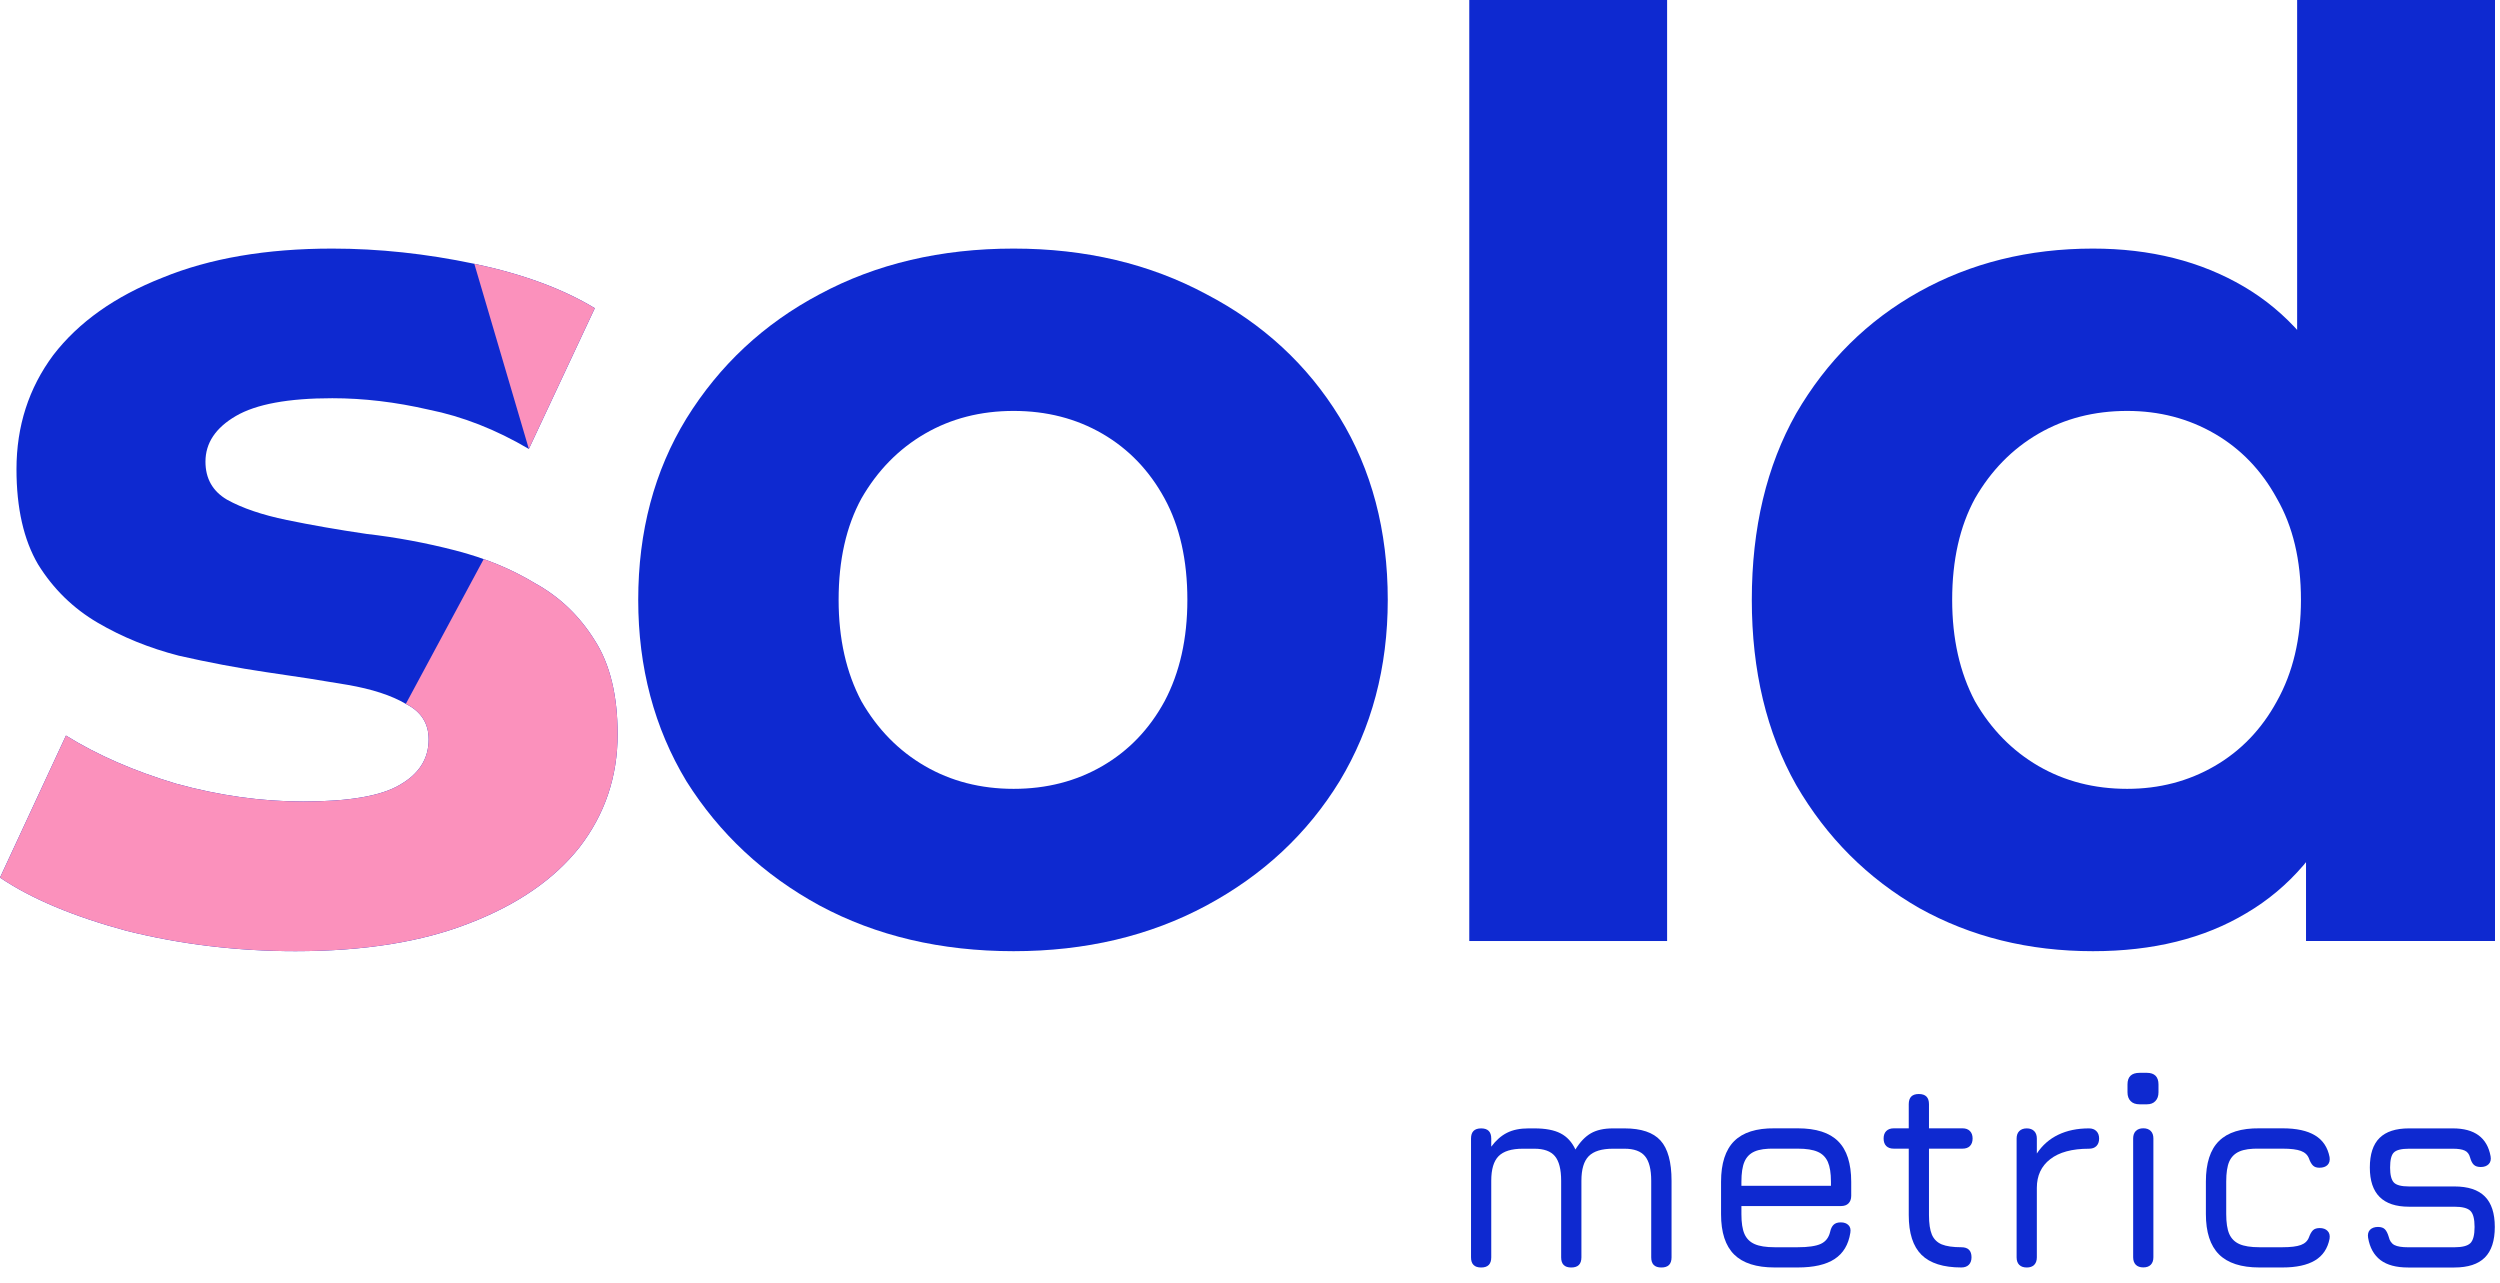 <svg width="76" height="39" viewBox="0 0 76 39" fill="none" xmlns="http://www.w3.org/2000/svg">
<path d="M49.386 34.303C49.892 34.303 50.257 34.426 50.479 34.671C50.703 34.917 50.815 35.325 50.815 35.896V38.223C50.815 38.43 50.712 38.532 50.506 38.532C50.3 38.532 50.197 38.43 50.197 38.223V35.896C50.197 35.547 50.133 35.298 50.007 35.147C49.882 34.997 49.675 34.921 49.386 34.921H49.035C48.691 34.921 48.446 34.997 48.298 35.147C48.149 35.298 48.075 35.547 48.075 35.896V38.223C48.075 38.43 47.971 38.532 47.766 38.532C47.561 38.532 47.459 38.43 47.459 38.223V35.896C47.459 35.547 47.395 35.298 47.269 35.147C47.144 34.997 46.936 34.921 46.645 34.921H46.294C45.951 34.921 45.706 34.997 45.557 35.147C45.408 35.298 45.334 35.547 45.334 35.896V38.223C45.334 38.43 45.231 38.532 45.028 38.532C44.821 38.532 44.719 38.43 44.719 38.223V34.612C44.719 34.406 44.821 34.303 45.028 34.303C45.231 34.303 45.334 34.406 45.334 34.612V34.859C45.477 34.667 45.636 34.526 45.813 34.437C45.991 34.347 46.209 34.303 46.467 34.303H46.645C46.981 34.303 47.247 34.353 47.441 34.454C47.636 34.554 47.786 34.717 47.893 34.945C48.032 34.717 48.188 34.554 48.36 34.454C48.534 34.353 48.759 34.303 49.035 34.303H49.386Z" fill="#0E29D0"/>
<path d="M52.939 36.664V36.914C52.939 37.169 52.969 37.369 53.031 37.511C53.094 37.654 53.197 37.757 53.34 37.82C53.483 37.884 53.685 37.916 53.949 37.916H54.651C54.969 37.916 55.204 37.882 55.352 37.814C55.501 37.745 55.594 37.624 55.635 37.452C55.656 37.355 55.691 37.282 55.739 37.235C55.788 37.186 55.861 37.16 55.959 37.16C56.061 37.16 56.14 37.189 56.193 37.244C56.248 37.297 56.268 37.376 56.25 37.478C56.194 37.837 56.034 38.103 55.771 38.275C55.51 38.446 55.136 38.531 54.651 38.531H53.949C53.394 38.531 52.984 38.4 52.719 38.138C52.453 37.875 52.32 37.467 52.32 36.914V35.927C52.32 35.368 52.453 34.956 52.719 34.69C52.984 34.425 53.394 34.295 53.949 34.301H54.651C55.209 34.301 55.62 34.433 55.881 34.696C56.144 34.958 56.277 35.368 56.277 35.927V36.355C56.277 36.452 56.248 36.529 56.193 36.584C56.14 36.637 56.064 36.664 55.968 36.664H52.939ZM52.939 36.049H55.661V35.927C55.661 35.665 55.629 35.463 55.566 35.321C55.502 35.178 55.4 35.076 55.257 35.014C55.114 34.951 54.912 34.919 54.651 34.919H53.949C53.685 34.913 53.483 34.942 53.34 35.005C53.197 35.067 53.094 35.171 53.031 35.318C52.969 35.462 52.939 35.665 52.939 35.927V36.049Z" fill="#0E29D0"/>
<path d="M59.625 37.916C59.831 37.916 59.934 38.018 59.934 38.222C59.934 38.319 59.906 38.396 59.851 38.451C59.797 38.504 59.721 38.531 59.625 38.531C59.078 38.531 58.674 38.403 58.415 38.148C58.155 37.89 58.026 37.487 58.026 36.938V34.919H57.571C57.474 34.919 57.397 34.893 57.342 34.839C57.288 34.784 57.262 34.708 57.262 34.61C57.262 34.514 57.288 34.438 57.342 34.384C57.397 34.329 57.474 34.301 57.571 34.301H58.026V33.567C58.026 33.361 58.127 33.258 58.332 33.258C58.538 33.258 58.641 33.361 58.641 33.567V34.301H59.66C59.757 34.301 59.833 34.329 59.886 34.384C59.94 34.438 59.967 34.514 59.967 34.61C59.967 34.708 59.94 34.784 59.886 34.839C59.833 34.893 59.757 34.919 59.66 34.919H58.641V36.938C58.641 37.196 58.671 37.395 58.73 37.535C58.791 37.674 58.891 37.772 59.03 37.83C59.171 37.887 59.369 37.916 59.625 37.916Z" fill="#0E29D0"/>
<path d="M63.504 34.303C63.601 34.303 63.677 34.331 63.73 34.386C63.785 34.44 63.813 34.515 63.813 34.612C63.813 34.709 63.785 34.786 63.73 34.841C63.677 34.894 63.601 34.921 63.504 34.921C62.991 34.921 62.599 35.027 62.327 35.239C62.055 35.449 61.92 35.74 61.92 36.11V38.223C61.92 38.321 61.893 38.397 61.84 38.452C61.786 38.506 61.71 38.532 61.614 38.532C61.517 38.532 61.44 38.506 61.385 38.452C61.331 38.397 61.305 38.321 61.305 38.223V34.612C61.305 34.515 61.331 34.44 61.385 34.386C61.44 34.331 61.517 34.303 61.614 34.303C61.71 34.303 61.786 34.331 61.84 34.386C61.893 34.44 61.92 34.515 61.92 34.612V35.067C62.086 34.816 62.303 34.625 62.571 34.496C62.84 34.367 63.151 34.303 63.504 34.303Z" fill="#0E29D0"/>
<path d="M65.157 38.529C65.06 38.529 64.983 38.503 64.928 38.449C64.875 38.394 64.848 38.318 64.848 38.22V34.609C64.848 34.512 64.875 34.436 64.928 34.383C64.983 34.328 65.06 34.3 65.157 34.3C65.254 34.3 65.33 34.328 65.383 34.383C65.437 34.436 65.463 34.512 65.463 34.609V38.22C65.463 38.318 65.437 38.394 65.383 38.449C65.33 38.503 65.254 38.529 65.157 38.529ZM65.044 33.571C64.925 33.571 64.834 33.539 64.771 33.473C64.707 33.408 64.676 33.319 64.676 33.206V32.965C64.676 32.732 64.798 32.614 65.044 32.614H65.267C65.382 32.614 65.469 32.644 65.529 32.703C65.588 32.763 65.618 32.851 65.618 32.965V33.206C65.618 33.319 65.586 33.408 65.523 33.473C65.461 33.539 65.376 33.571 65.267 33.571H65.044Z" fill="#0E29D0"/>
<path d="M68.688 38.531C68.132 38.531 67.722 38.398 67.457 38.133C67.191 37.867 67.059 37.458 67.059 36.905V35.921C67.059 35.361 67.191 34.949 67.457 34.687C67.722 34.424 68.132 34.295 68.688 34.301H69.389C69.811 34.301 70.139 34.372 70.376 34.515C70.614 34.658 70.761 34.878 70.819 35.175C70.834 35.278 70.814 35.358 70.756 35.416C70.701 35.471 70.618 35.499 70.51 35.499C70.424 35.499 70.359 35.477 70.313 35.431C70.267 35.385 70.227 35.314 70.192 35.217C70.151 35.109 70.07 35.034 69.948 34.988C69.825 34.942 69.639 34.919 69.389 34.919H68.688C68.424 34.913 68.221 34.942 68.078 35.005C67.936 35.067 67.832 35.169 67.769 35.312C67.707 35.454 67.677 35.658 67.677 35.921V36.905C67.677 37.166 67.707 37.369 67.769 37.511C67.832 37.654 67.936 37.757 68.078 37.82C68.221 37.884 68.424 37.916 68.688 37.916H69.389C69.639 37.916 69.825 37.893 69.948 37.847C70.07 37.802 70.151 37.724 70.192 37.615C70.227 37.519 70.267 37.447 70.313 37.401C70.359 37.356 70.427 37.333 70.519 37.333C70.621 37.333 70.701 37.362 70.756 37.419C70.814 37.475 70.834 37.554 70.819 37.657C70.761 37.954 70.614 38.174 70.376 38.317C70.139 38.459 69.811 38.531 69.389 38.531H68.688Z" fill="#0E29D0"/>
<path d="M73.206 38.532C72.847 38.532 72.567 38.458 72.367 38.307C72.167 38.154 72.041 37.928 71.99 37.626C71.974 37.523 71.994 37.443 72.049 37.385C72.107 37.328 72.187 37.299 72.29 37.299C72.387 37.299 72.458 37.324 72.504 37.373C72.549 37.421 72.587 37.497 72.617 37.599C72.645 37.72 72.702 37.803 72.79 37.849C72.879 37.895 73.017 37.917 73.206 37.917H74.612C74.851 37.917 75.014 37.876 75.099 37.792C75.184 37.709 75.227 37.545 75.227 37.299C75.227 37.054 75.184 36.89 75.099 36.809C75.014 36.725 74.851 36.684 74.612 36.684H73.232C72.439 36.684 72.043 36.288 72.043 35.495C72.043 35.089 72.141 34.789 72.338 34.594C72.534 34.4 72.832 34.303 73.232 34.303H74.567C75.228 34.303 75.611 34.585 75.714 35.15C75.732 35.253 75.712 35.333 75.655 35.391C75.597 35.449 75.517 35.477 75.414 35.477C75.323 35.477 75.252 35.455 75.203 35.408C75.156 35.363 75.118 35.289 75.09 35.186C75.062 35.083 75.008 35.013 74.927 34.977C74.847 34.94 74.728 34.921 74.567 34.921H73.232C73.004 34.921 72.852 34.959 72.775 35.034C72.697 35.108 72.659 35.261 72.659 35.495C72.659 35.717 72.697 35.868 72.775 35.95C72.852 36.029 73.004 36.068 73.232 36.068H74.612C75.028 36.068 75.337 36.169 75.539 36.372C75.741 36.574 75.842 36.883 75.842 37.299C75.842 37.717 75.741 38.027 75.539 38.229C75.337 38.431 75.028 38.532 74.612 38.532H73.206Z" fill="#0E29D0"/>
<path d="M8.983 28.916C7.21 28.916 5.5 28.71 3.855 28.299C2.236 27.862 0.951 27.322 0 26.679L2.005 22.361C2.956 22.953 4.074 23.441 5.359 23.826C6.67 24.186 7.955 24.366 9.214 24.366C10.602 24.366 11.579 24.199 12.145 23.865C12.736 23.531 13.031 23.068 13.031 22.477C13.031 21.989 12.8 21.629 12.337 21.398C11.9 21.14 11.309 20.948 10.564 20.819C9.818 20.691 8.996 20.562 8.096 20.434C7.222 20.305 6.336 20.138 5.436 19.933C4.537 19.701 3.714 19.367 2.969 18.93C2.223 18.493 1.619 17.902 1.157 17.157C0.72 16.411 0.501 15.447 0.501 14.265C0.501 12.954 0.874 11.797 1.619 10.795C2.39 9.793 3.496 9.009 4.935 8.443C6.374 7.852 8.096 7.557 10.101 7.557C11.515 7.557 12.954 7.711 14.419 8.019C15.884 8.328 17.105 8.777 18.082 9.369L16.077 13.648C15.075 13.057 14.059 12.659 13.031 12.453C12.029 12.222 11.052 12.106 10.101 12.106C8.765 12.106 7.788 12.286 7.171 12.646C6.554 13.006 6.246 13.468 6.246 14.034C6.246 14.548 6.464 14.933 6.901 15.19C7.364 15.447 7.968 15.653 8.713 15.807C9.459 15.961 10.268 16.103 11.142 16.231C12.042 16.334 12.941 16.501 13.841 16.733C14.741 16.964 15.55 17.298 16.27 17.735C17.015 18.146 17.619 18.724 18.082 19.47C18.544 20.189 18.776 21.14 18.776 22.323C18.776 23.608 18.39 24.752 17.619 25.754C16.848 26.731 15.73 27.502 14.265 28.067C12.826 28.633 11.065 28.916 8.983 28.916Z" fill="#0E29D0"/>
<path d="M30.814 28.916C28.604 28.916 26.638 28.453 24.916 27.528C23.219 26.602 21.87 25.343 20.867 23.749C19.891 22.13 19.402 20.292 19.402 18.236C19.402 16.154 19.891 14.316 20.867 12.723C21.87 11.104 23.219 9.844 24.916 8.945C26.638 8.019 28.604 7.557 30.814 7.557C32.999 7.557 34.953 8.019 36.675 8.945C38.397 9.844 39.746 11.091 40.723 12.684C41.699 14.278 42.188 16.128 42.188 18.236C42.188 20.292 41.699 22.13 40.723 23.749C39.746 25.343 38.397 26.602 36.675 27.528C34.953 28.453 32.999 28.916 30.814 28.916ZM30.814 23.981C31.817 23.981 32.716 23.749 33.513 23.287C34.31 22.824 34.94 22.169 35.402 21.32C35.865 20.447 36.096 19.418 36.096 18.236C36.096 17.028 35.865 16 35.402 15.152C34.94 14.304 34.31 13.648 33.513 13.185C32.716 12.723 31.817 12.492 30.814 12.492C29.812 12.492 28.912 12.723 28.116 13.185C27.319 13.648 26.676 14.304 26.188 15.152C25.725 16 25.494 17.028 25.494 18.236C25.494 19.418 25.725 20.447 26.188 21.32C26.676 22.169 27.319 22.824 28.116 23.287C28.912 23.749 29.812 23.981 30.814 23.981Z" fill="#0E29D0"/>
<path d="M44.666 28.607V0H50.68V28.607H44.666Z" fill="#0E29D0"/>
<path d="M63.626 28.916C61.672 28.916 59.912 28.479 58.344 27.605C56.776 26.705 55.53 25.459 54.604 23.865C53.705 22.271 53.255 20.395 53.255 18.236C53.255 16.051 53.705 14.162 54.604 12.569C55.53 10.975 56.776 9.741 58.344 8.867C59.912 7.994 61.672 7.557 63.626 7.557C65.374 7.557 66.903 7.942 68.214 8.713C69.525 9.484 70.54 10.654 71.26 12.222C71.979 13.79 72.339 15.794 72.339 18.236C72.339 20.652 71.992 22.657 71.298 24.25C70.604 25.818 69.602 26.988 68.291 27.759C67.006 28.53 65.451 28.916 63.626 28.916ZM64.667 23.981C65.644 23.981 66.53 23.749 67.327 23.287C68.124 22.824 68.754 22.169 69.216 21.32C69.705 20.447 69.949 19.418 69.949 18.236C69.949 17.028 69.705 16 69.216 15.152C68.754 14.304 68.124 13.648 67.327 13.185C66.53 12.723 65.644 12.492 64.667 12.492C63.664 12.492 62.765 12.723 61.968 13.185C61.171 13.648 60.529 14.304 60.04 15.152C59.578 16 59.346 17.028 59.346 18.236C59.346 19.418 59.578 20.447 60.04 21.32C60.529 22.169 61.171 22.824 61.968 23.287C62.765 23.749 63.664 23.981 64.667 23.981ZM70.103 28.607V24.366L70.219 18.198L69.833 12.067V0H75.848V28.607H70.103Z" fill="#0E29D0"/>
<path fill-rule="evenodd" clip-rule="evenodd" d="M18.082 9.369C17.105 8.778 15.884 8.328 14.419 8.019L16.077 13.648L18.082 9.369Z" fill="#FB91BC"/>
<path fill-rule="evenodd" clip-rule="evenodd" d="M3.855 28.299C5.5 28.71 7.21 28.916 8.983 28.916C11.065 28.916 12.826 28.633 14.265 28.067C15.73 27.502 16.848 26.731 17.619 25.754C18.39 24.752 18.776 23.608 18.776 22.323C18.776 21.14 18.544 20.189 18.082 19.47C17.619 18.724 17.015 18.146 16.27 17.735C15.789 17.443 15.267 17.196 14.705 16.996L12.337 21.398C12.8 21.629 13.031 21.989 13.031 22.477C13.031 23.068 12.736 23.531 12.145 23.865C11.579 24.199 10.602 24.366 9.214 24.366C7.955 24.366 6.67 24.186 5.359 23.826C4.074 23.441 2.956 22.953 2.005 22.361L0 26.68C0.951 27.322 2.236 27.862 3.855 28.299Z" fill="#FB91BC"/>
</svg>
